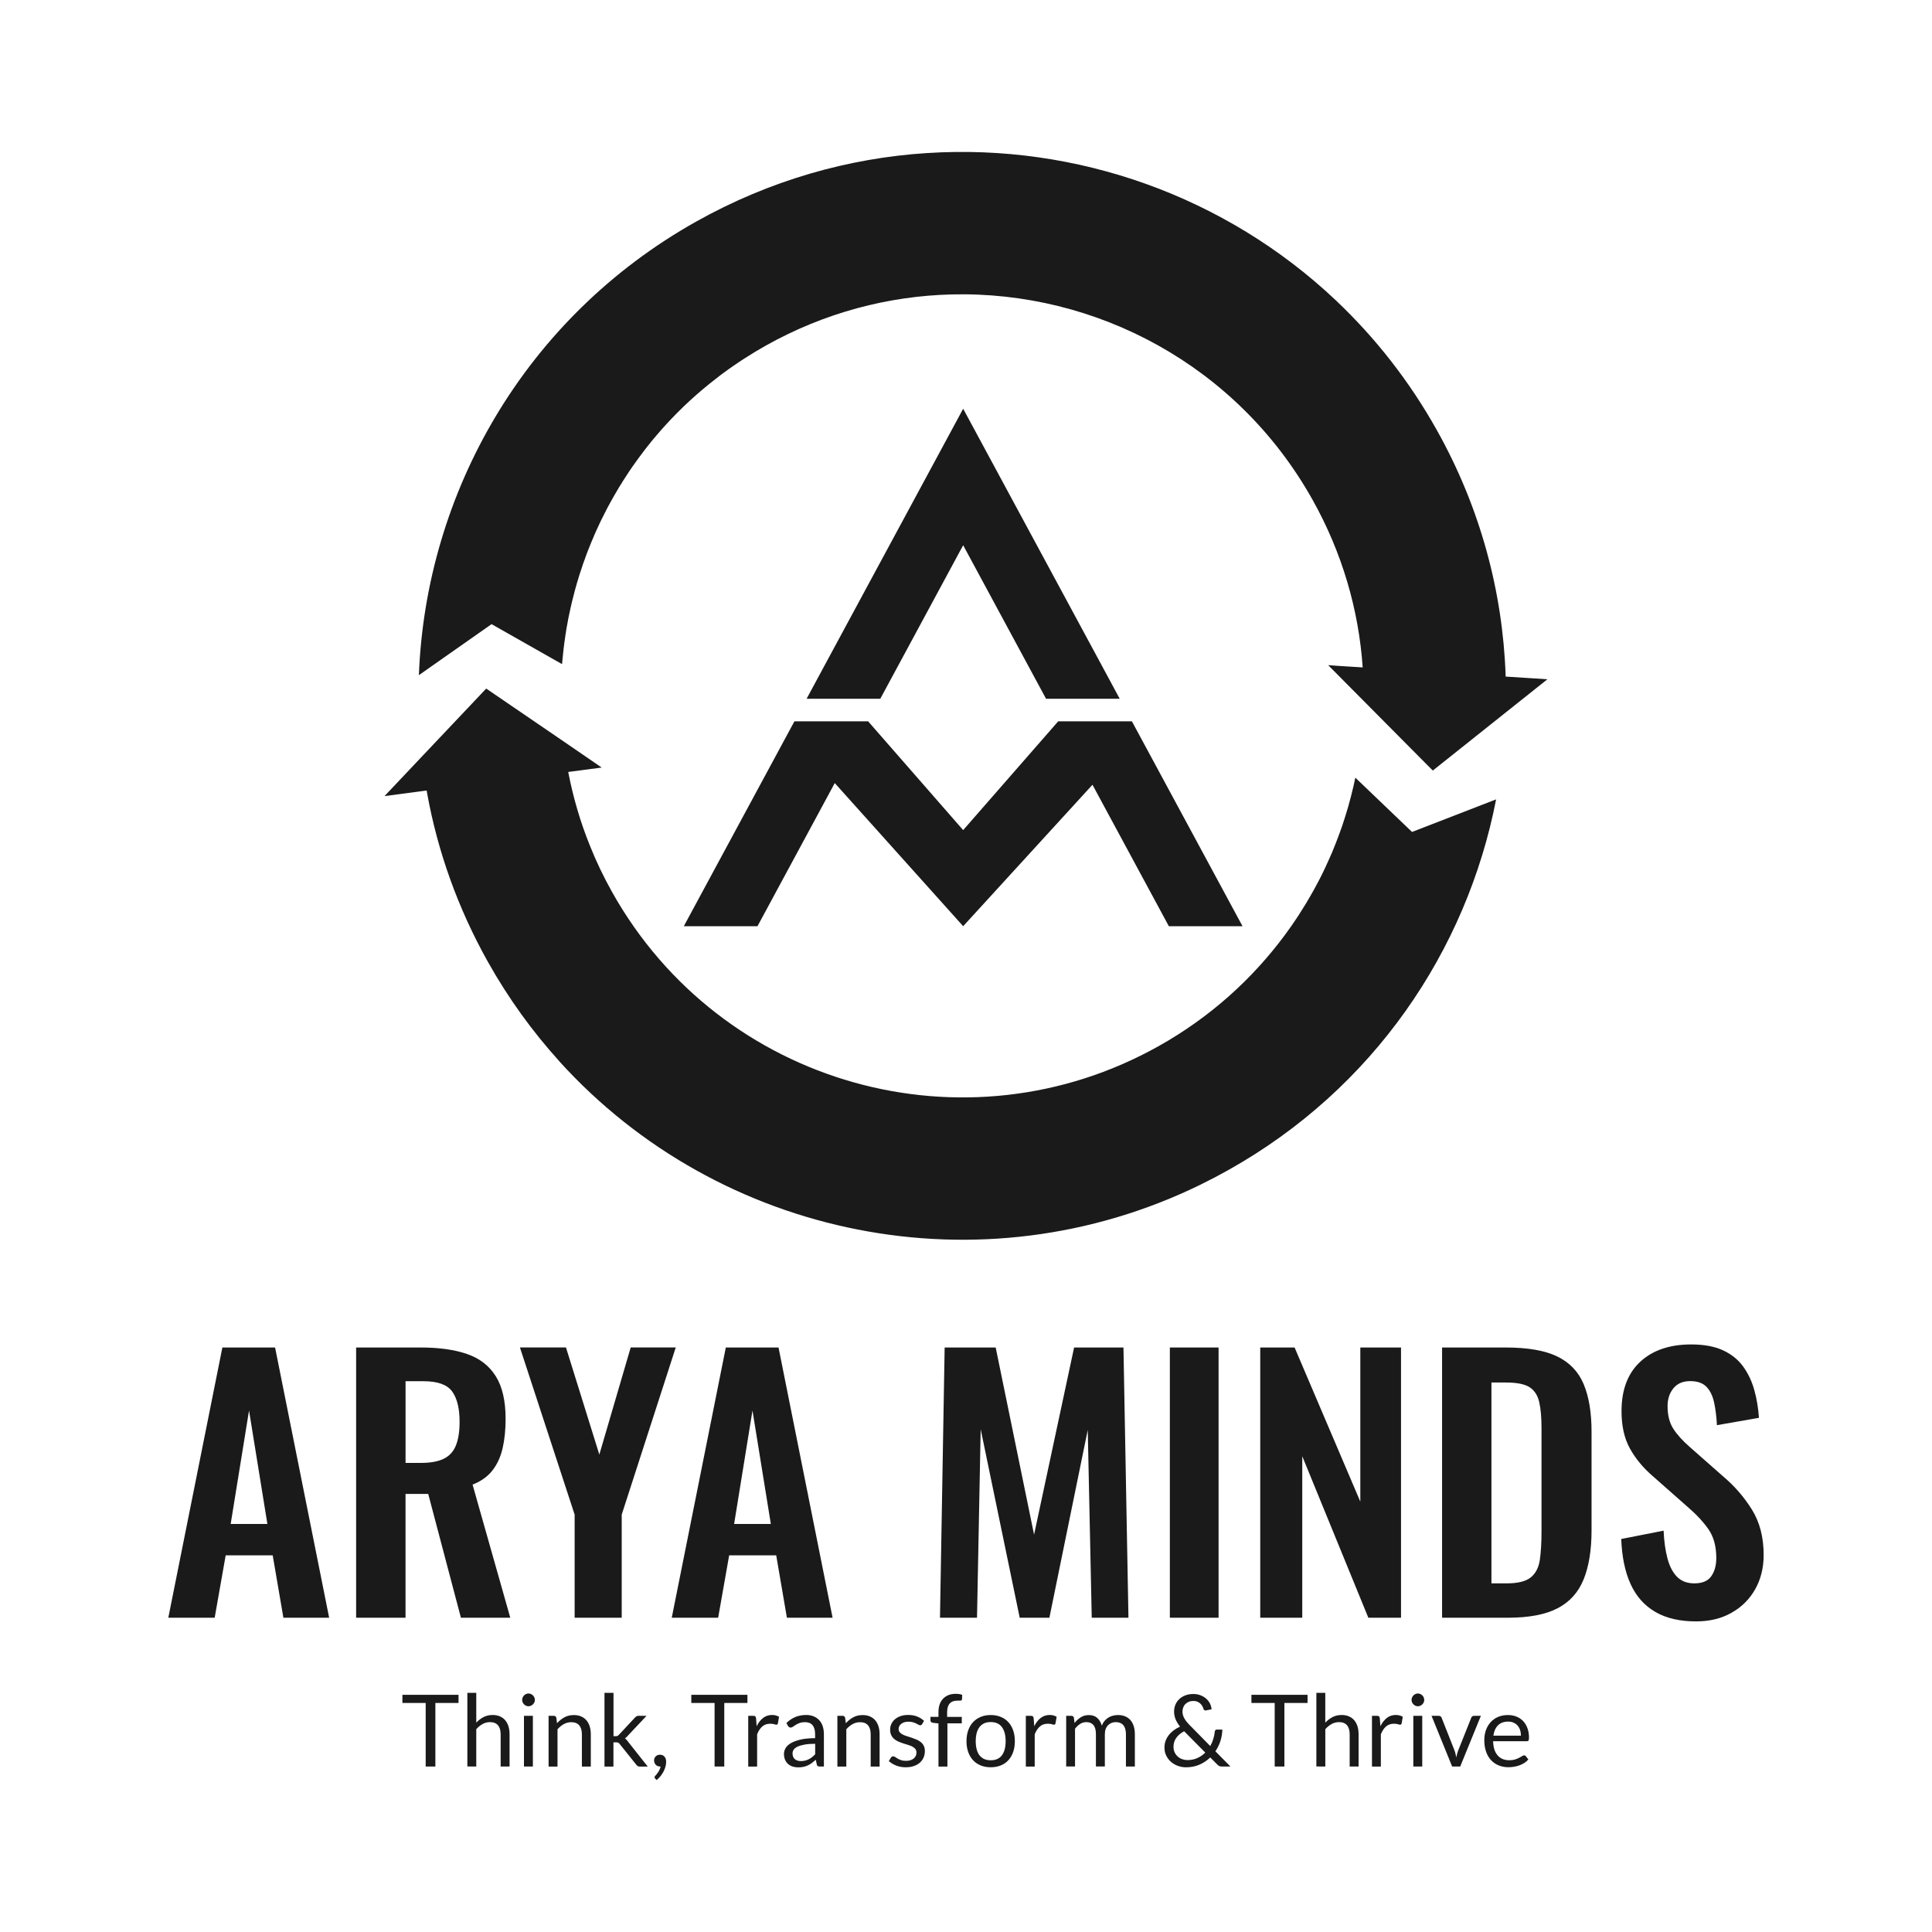 <?xml version="1.0" encoding="utf-8"?>
<!-- Generator: Adobe Illustrator 28.0.0, SVG Export Plug-In . SVG Version: 6.00 Build 0)  -->
<svg version="1.1" id="Layer_1" xmlns="http://www.w3.org/2000/svg" xmlns:xlink="http://www.w3.org/1999/xlink" x="0px" y="0px"
	 viewBox="0 0 600 600" style="enable-background:new 0 0 600 600;" xml:space="preserve">
<style type="text/css">
	.st0{fill:#1A1A1A;}
	.st1{opacity:0.2;fill:#1A1A1A;}
	.st2{fill-rule:evenodd;clip-rule:evenodd;fill:#1A1A1A;}
</style>
<g>
	<g>
		<g>
			<g>
				<g>
					<g>
						<path class="st0" d="M464.63,248.26l-3.99,1.54l-22.12,8.57l-0.75-0.72l-16.86-16.14c-0.19,0.9-0.39,1.79-0.58,2.68
							c-0.24,1.03-0.5,2.06-0.76,3.09c-0.22,0.88-0.46,1.77-0.72,2.66c-0.04,0.19-0.09,0.38-0.15,0.57
							c-0.28,0.96-0.57,1.94-0.88,2.91c-0.26,0.82-0.51,1.64-0.79,2.45c-0.12,0.33-0.22,0.66-0.33,0.98
							c-0.31,0.87-0.62,1.74-0.94,2.6c-0.33,0.9-0.67,1.81-1.03,2.69c-0.07,0.2-0.13,0.38-0.22,0.55c-0.29,0.76-0.61,1.51-0.92,2.26
							c-0.35,0.81-0.71,1.62-1.08,2.43c-0.29,0.65-0.59,1.29-0.88,1.93c-0.62,1.33-1.26,2.65-1.94,3.95c-0.49,0.95-1,1.9-1.52,2.84
							c-0.36,0.67-0.74,1.34-1.13,2c-0.97,1.73-2.02,3.45-3.11,5.12c-0.39,0.63-0.77,1.25-1.19,1.86c-1.19,1.79-2.42,3.57-3.71,5.29
							c-10.15,13.73-23.29,25.58-39.14,34.48c-60.06,33.7-136.07,12.3-169.75-47.73c-2.64-4.7-4.96-9.53-6.91-14.43
							c-3.05-7.51-5.27-15.19-6.76-22.95l10.39-1.37l-11.89-8.16l-21.09-14.4l-2.88-1.97l-20.03,21.17l-11.55,12.22l5.42-0.71
							l7.66-1.02c0.06,0.33,0.11,0.67,0.18,1.02c3.24,17.84,9.49,35.51,18.87,52.24c6.34,11.29,13.78,21.57,22.12,30.78
							c0.03,0.02,0.04,0.04,0.03,0.06c49.64,54.82,130.94,71.74,199.33,38.21c0,0,0.02-0.01,0.06-0.04c2.83-1.38,5.63-2.85,8.4-4.41
							C426.54,338.12,455.48,295.28,464.63,248.26z"/>
						<g>
							<path class="st0" d="M446.16,133.46c-8.54-15.22-19.08-28.59-31.1-39.99c0,0-0.04-0.04-0.1-0.11
								c-0.05-0.05-0.1-0.11-0.17-0.15C380.55,60.89,334.35,44.55,288,47.53l-0.01-0.02c-0.02,0.01-0.06,0.01-0.07,0.02
								c-24.46,1.56-48.93,8.5-71.73,21.29c-53.16,29.83-83.93,84.15-86.1,140.86l3.45-2.43l19.13-13.42l1.3,0.75l20.58,11.67
								c0.06-0.63,0.11-1.27,0.18-1.9c-0.02-0.01-0.01-0.02,0.01-0.05c0.08-0.92,0.18-1.86,0.29-2.8c0.07-0.57,0.14-1.14,0.21-1.7
								c0.12-0.93,0.25-1.86,0.4-2.79c0.18-1.21,0.37-2.4,0.62-3.6c-0.02-0.03-0.02-0.07,0.02-0.11c0.16-0.95,0.33-1.89,0.56-2.83
								c0.1-0.55,0.23-1.13,0.36-1.7c0.13-0.61,0.26-1.21,0.42-1.81c0.14-0.63,0.3-1.25,0.47-1.86c0.13-0.57,0.27-1.12,0.43-1.68
								c0.22-0.84,0.46-1.67,0.7-2.5c0.07-0.24,0.14-0.49,0.23-0.72c0.28-1,0.58-1.96,0.91-2.91c0.06-0.22,0.13-0.42,0.21-0.61
								c0.32-1.06,0.68-2.1,1.07-3.1c0.03-0.14,0.08-0.27,0.13-0.38c0.3-0.89,0.64-1.75,0.99-2.62c0.13-0.38,0.29-0.76,0.45-1.13
								c0.36-0.92,0.74-1.83,1.14-2.71c0.05-0.19,0.14-0.37,0.22-0.55c0.42-1,0.85-1.95,1.32-2.91c0.07-0.16,0.14-0.3,0.21-0.47
								c0.39-0.83,0.78-1.67,1.21-2.48c0.2-0.42,0.42-0.83,0.62-1.23c0.48-0.97,0.99-1.93,1.51-2.85c0.59-1.11,1.21-2.19,1.85-3.27
								c0.01-0.02,0.01-0.02,0.02-0.03c0.58-1.04,1.21-2.07,1.86-3.07c0.04-0.08,0.07-0.14,0.11-0.21c0.66-1.05,1.34-2.1,2.03-3.13
								c0.57-0.85,1.14-1.69,1.74-2.51c0.88-1.27,1.81-2.51,2.74-3.73c0.53-0.73,1.08-1.43,1.64-2.11c0.28-0.34,0.54-0.67,0.81-1.01
								c0.51-0.66,1.06-1.29,1.61-1.91l-0.01-0.02c0.23-0.28,0.45-0.54,0.7-0.8c0.82-0.97,1.68-1.93,2.55-2.86
								c0.49-0.54,0.99-1.09,1.51-1.61c0.49-0.54,1.01-1.06,1.52-1.57c0.79-0.79,1.59-1.59,2.4-2.37c0.61-0.59,1.25-1.17,1.88-1.75
								c2.58-2.37,5.28-4.64,8.1-6.8c0.67-0.56,1.38-1.08,2.09-1.6c1.21-0.91,2.44-1.78,3.69-2.62c0.9-0.63,1.81-1.22,2.73-1.82
								c0.32-0.2,0.61-0.41,0.92-0.58c1.91-1.23,3.86-2.39,5.85-3.51c18.32-10.28,38.12-15.43,57.75-15.92
								c44.75-1.13,88.61,21.93,112.04,63.67c9.3,16.57,14.41,34.37,15.63,52.16l-7.09-0.44l-3.63-0.26l30.35,30.58l2.15,2.15
								l32.01-25.5l3.57-2.84l-4.51-0.3l-8.45-0.54c-0.01-0.16-0.01-0.3-0.01-0.46C466.66,183.72,459.73,157.65,446.16,133.46z"/>
						</g>
					</g>
					<path class="st1" d="M288,47.53l-0.01-0.02c-0.02,0.01-0.06,0.01-0.07,0.02C287.97,47.52,288,47.53,288,47.53z"/>
				</g>
			</g>
		</g>
		<path class="st2" d="M255.74,249.68l3.5-6.49l39.88,44.45l40.16-43.93l3.22,5.97l20.5,37.97h22.88l-34.36-63.64h-22.88
			l-29.52,33.79l-29.52-33.79h-22.88l-34.36,63.64h22.88L255.74,249.68z M273.38,217.01l25.74-47.68l25.74,47.68h22.88l-5.24-9.72
			l-43.38-80.35l-43.38,80.35l-5.24,9.72H273.38z"/>
	</g>
	<g>
		<g>
			<path class="st0" d="M52.27,502.4l16.79-83.92h16.37l16.79,83.92H88.01l-3.32-19.38H70.09l-3.42,19.38H52.27z M71.64,473.28h11.4
				l-5.7-35.23L71.64,473.28z"/>
			<path class="st0" d="M110.6,502.4v-83.92h20.1c5.66,0,10.45,0.67,14.35,2.02c3.9,1.35,6.87,3.64,8.91,6.89
				c2.04,3.25,3.06,7.67,3.06,13.26c0,3.38-0.31,6.42-0.93,9.12c-0.62,2.69-1.68,4.99-3.16,6.89c-1.49,1.9-3.54,3.37-6.17,4.4
				l11.71,41.34h-15.33l-10.15-38.44h-7.05v38.44H110.6z M125.94,454.32h4.77c2.97,0,5.34-0.43,7.1-1.29
				c1.76-0.86,3.02-2.24,3.78-4.14c0.76-1.9,1.14-4.33,1.14-7.3c0-4.21-0.78-7.37-2.33-9.48c-1.55-2.11-4.51-3.16-8.86-3.16h-5.59
				V454.32z"/>
			<path class="st0" d="M178.46,502.4v-32.02l-16.99-51.91h14.3l10.36,33.26l9.74-33.26h13.99l-16.78,51.91v32.02H178.46z"/>
			<path class="st0" d="M208.62,502.4l16.79-83.92h16.37l16.79,83.92h-14.19l-3.32-19.38h-14.61l-3.42,19.38H208.62z M227.99,473.28
				h11.4l-5.7-35.23L227.99,473.28z"/>
			<path class="st0" d="M291.92,502.4l1.45-83.92h15.85l11.92,58.12l12.43-58.12h15.33l1.55,83.92h-11.4l-1.24-58.33L325.9,502.4
				h-9.22l-12.12-58.54l-1.14,58.54H291.92z"/>
			<path class="st0" d="M363.31,502.4v-83.92h15.13v83.92H363.31z"/>
			<path class="st0" d="M391.38,502.4v-83.92h10.67l20.41,47.87v-47.87h12.64v83.92h-10.15l-20.52-50.15v50.15H391.38z"/>
			<path class="st0" d="M447.85,502.4v-83.92h19.79c6.84,0,12.17,0.93,16.01,2.8c3.83,1.87,6.56,4.73,8.18,8.6
				c1.62,3.87,2.44,8.77,2.44,14.71v30.67c0,6.08-0.81,11.14-2.44,15.18c-1.62,4.04-4.32,7.05-8.08,9.01
				c-3.77,1.97-8.93,2.95-15.49,2.95H447.85z M463.19,491.73h4.66c3.52,0,6.04-0.62,7.56-1.87c1.52-1.24,2.45-3.06,2.8-5.44
				c0.34-2.38,0.52-5.3,0.52-8.75v-32.12c0-3.38-0.24-6.11-0.73-8.19c-0.48-2.07-1.49-3.59-3-4.56c-1.52-0.97-3.97-1.45-7.36-1.45
				h-4.46V491.73z"/>
			<path class="st0" d="M526.7,503.54c-5.04,0-9.26-0.98-12.64-2.95c-3.38-1.97-5.94-4.85-7.67-8.65c-1.73-3.8-2.69-8.46-2.9-13.99
				l13.16-2.59c0.14,3.25,0.53,6.11,1.19,8.6c0.66,2.49,1.66,4.4,3,5.75c1.35,1.35,3.12,2.02,5.34,2.02c2.49,0,4.25-0.74,5.28-2.23
				c1.04-1.48,1.55-3.37,1.55-5.65c0-3.66-0.83-6.67-2.49-9.01c-1.66-2.35-3.87-4.7-6.63-7.05l-10.57-9.33
				c-2.97-2.55-5.34-5.4-7.1-8.55c-1.76-3.14-2.64-7.03-2.64-11.66c0-6.63,1.93-11.74,5.8-15.33c3.87-3.59,9.15-5.39,15.85-5.39
				c3.94,0,7.22,0.61,9.84,1.81c2.62,1.21,4.71,2.89,6.27,5.03c1.55,2.14,2.71,4.58,3.47,7.3c0.76,2.73,1.24,5.61,1.45,8.65
				l-13.05,2.28c-0.14-2.62-0.43-4.97-0.88-7.05c-0.45-2.07-1.24-3.69-2.38-4.87c-1.14-1.17-2.82-1.76-5.03-1.76
				c-2.28,0-4.02,0.74-5.23,2.23c-1.21,1.49-1.81,3.33-1.81,5.54c0,2.83,0.59,5.16,1.76,6.99c1.17,1.83,2.87,3.71,5.08,5.65
				l10.46,9.22c3.45,2.9,6.41,6.3,8.86,10.21c2.45,3.9,3.68,8.62,3.68,14.14c0,4.01-0.88,7.56-2.64,10.67
				c-1.76,3.11-4.21,5.54-7.36,7.3C534.59,502.66,530.91,503.54,526.7,503.54z"/>
		</g>
		<g>
			<g>
				<path class="st0" d="M142.4,526.34v2.53h-7.19v19.74h-3.01v-19.74h-7.23v-2.53H142.4z"/>
				<path class="st0" d="M145.14,548.61v-22.89h2.77v9.26c0.67-0.71,1.42-1.29,2.24-1.72s1.76-0.65,2.83-0.65
					c0.86,0,1.62,0.14,2.28,0.43s1.21,0.69,1.65,1.21c0.44,0.52,0.77,1.15,1,1.89c0.23,0.74,0.34,1.55,0.34,2.44v10.02h-2.77v-10.02
					c0-1.19-0.27-2.12-0.82-2.77c-0.54-0.66-1.38-0.99-2.49-0.99c-0.82,0-1.58,0.2-2.29,0.59c-0.71,0.39-1.37,0.93-1.97,1.6v11.59
					H145.14z"/>
				<path class="st0" d="M166.11,527.93c0,0.27-0.05,0.52-0.16,0.75c-0.11,0.23-0.25,0.44-0.44,0.62c-0.18,0.18-0.39,0.32-0.63,0.43
					s-0.49,0.16-0.76,0.16s-0.52-0.05-0.75-0.16c-0.23-0.1-0.44-0.25-0.62-0.43c-0.18-0.18-0.32-0.39-0.43-0.62
					c-0.1-0.23-0.16-0.48-0.16-0.75s0.05-0.53,0.16-0.77s0.25-0.46,0.43-0.64c0.18-0.18,0.39-0.32,0.62-0.43
					c0.23-0.1,0.48-0.16,0.75-0.16s0.52,0.05,0.76,0.16s0.45,0.25,0.63,0.43c0.18,0.18,0.33,0.39,0.44,0.64
					C166.06,527.4,166.11,527.66,166.11,527.93z M165.49,532.87v15.74h-2.77v-15.74H165.49z"/>
				<path class="st0" d="M170.37,548.61v-15.74h1.65c0.39,0,0.64,0.19,0.75,0.58l0.22,1.71c0.68-0.76,1.45-1.37,2.29-1.83
					c0.84-0.47,1.82-0.7,2.93-0.7c0.86,0,1.62,0.14,2.28,0.43s1.21,0.69,1.65,1.21c0.44,0.52,0.77,1.15,1,1.89
					c0.23,0.74,0.34,1.55,0.34,2.44v10.02h-2.77v-10.02c0-1.19-0.27-2.12-0.82-2.77c-0.54-0.66-1.38-0.99-2.49-0.99
					c-0.82,0-1.58,0.2-2.29,0.59c-0.71,0.39-1.37,0.93-1.97,1.6v11.59H170.37z"/>
				<path class="st0" d="M190.53,525.72v13.47h0.71c0.21,0,0.38-0.03,0.51-0.08c0.13-0.06,0.28-0.17,0.45-0.35l4.97-5.33
					c0.16-0.17,0.31-0.3,0.47-0.4c0.16-0.1,0.36-0.16,0.62-0.16h2.52l-5.8,6.17c-0.15,0.18-0.29,0.33-0.43,0.47
					c-0.14,0.13-0.3,0.25-0.47,0.36c0.19,0.12,0.35,0.27,0.5,0.43c0.15,0.16,0.29,0.34,0.43,0.55l6.15,7.77h-2.49
					c-0.23,0-0.42-0.04-0.58-0.13s-0.31-0.23-0.46-0.41l-5.17-6.45c-0.16-0.22-0.31-0.36-0.47-0.43c-0.16-0.07-0.39-0.1-0.7-0.1
					h-0.78v7.52h-2.78v-22.89H190.53z"/>
				<path class="st0" d="M203.13,546.7c0-0.24,0.04-0.46,0.13-0.68c0.09-0.21,0.21-0.4,0.37-0.56c0.16-0.16,0.35-0.29,0.58-0.38
					c0.23-0.09,0.48-0.14,0.75-0.14c0.31,0,0.59,0.06,0.83,0.17c0.24,0.11,0.45,0.27,0.61,0.47c0.16,0.2,0.28,0.44,0.36,0.7
					c0.08,0.26,0.12,0.55,0.12,0.86c0,0.47-0.07,0.95-0.2,1.45s-0.33,1-0.57,1.49c-0.25,0.49-0.56,0.97-0.92,1.44
					c-0.37,0.47-0.78,0.9-1.25,1.29l-0.47-0.45c-0.13-0.12-0.2-0.27-0.2-0.44c0-0.13,0.07-0.27,0.22-0.42
					c0.1-0.11,0.24-0.27,0.4-0.46s0.32-0.41,0.49-0.66c0.17-0.25,0.32-0.52,0.46-0.82c0.14-0.3,0.24-0.62,0.3-0.96h-0.2
					c-0.27,0-0.51-0.05-0.73-0.14c-0.22-0.09-0.41-0.23-0.57-0.4c-0.16-0.17-0.29-0.37-0.37-0.61
					C203.17,547.23,203.13,546.98,203.13,546.7z"/>
				<path class="st0" d="M232.12,526.34v2.53h-7.19v19.74h-3.01v-19.74h-7.23v-2.53H232.12z"/>
				<path class="st0" d="M232.37,548.61v-15.74h1.58c0.3,0,0.51,0.06,0.62,0.17c0.11,0.11,0.19,0.31,0.23,0.59l0.19,2.46
					c0.54-1.1,1.2-1.96,2-2.57s1.72-0.92,2.79-0.92c0.44,0,0.83,0.05,1.18,0.15s0.68,0.24,0.98,0.41l-0.36,2.07
					c-0.07,0.26-0.23,0.39-0.48,0.39c-0.15,0-0.37-0.05-0.67-0.15c-0.3-0.1-0.72-0.15-1.26-0.15c-0.96,0-1.77,0.28-2.42,0.84
					c-0.65,0.56-1.19,1.37-1.62,2.44v10.02H232.37z"/>
				<path class="st0" d="M255.87,548.61h-1.23c-0.27,0-0.49-0.04-0.65-0.12c-0.17-0.08-0.27-0.26-0.33-0.53l-0.31-1.46
					c-0.41,0.37-0.82,0.71-1.21,1c-0.39,0.3-0.81,0.54-1.24,0.75s-0.9,0.36-1.39,0.46c-0.49,0.1-1.04,0.16-1.64,0.16
					c-0.61,0-1.18-0.09-1.72-0.26c-0.53-0.17-1-0.43-1.39-0.77s-0.71-0.78-0.94-1.3c-0.23-0.53-0.35-1.15-0.35-1.86
					c0-0.62,0.17-1.22,0.51-1.8c0.34-0.58,0.89-1.09,1.65-1.54c0.76-0.45,1.76-0.81,2.99-1.1c1.23-0.29,2.74-0.43,4.52-0.43v-1.24
					c0-1.23-0.26-2.16-0.79-2.79c-0.52-0.63-1.3-0.95-2.32-0.95c-0.67,0-1.24,0.08-1.7,0.26s-0.86,0.36-1.2,0.58
					c-0.34,0.21-0.63,0.4-0.87,0.58c-0.24,0.17-0.48,0.26-0.72,0.26c-0.19,0-0.35-0.05-0.49-0.15c-0.14-0.1-0.25-0.22-0.33-0.37
					l-0.5-0.89c0.87-0.84,1.81-1.47,2.81-1.88c1-0.41,2.12-0.62,3.34-0.62c0.88,0,1.66,0.15,2.35,0.44
					c0.68,0.29,1.26,0.69,1.73,1.21c0.47,0.52,0.82,1.14,1.06,1.88c0.24,0.74,0.36,1.54,0.36,2.42V548.61z M248.69,546.92
					c0.49,0,0.93-0.05,1.34-0.15c0.4-0.1,0.78-0.24,1.14-0.42c0.36-0.18,0.7-0.4,1.03-0.66c0.33-0.26,0.65-0.55,0.96-0.89v-3.25
					c-1.27,0-2.36,0.08-3.25,0.24c-0.89,0.16-1.62,0.37-2.18,0.63c-0.56,0.26-0.97,0.57-1.22,0.92c-0.25,0.35-0.38,0.75-0.38,1.19
					c0,0.42,0.07,0.78,0.2,1.08c0.13,0.3,0.32,0.55,0.54,0.74c0.23,0.19,0.5,0.33,0.81,0.42
					C247.99,546.87,248.33,546.92,248.69,546.92z"/>
				<path class="st0" d="M260.06,548.61v-15.74h1.65c0.39,0,0.64,0.19,0.75,0.58l0.22,1.71c0.68-0.76,1.45-1.37,2.29-1.83
					c0.84-0.47,1.82-0.7,2.93-0.7c0.86,0,1.62,0.14,2.28,0.43s1.21,0.69,1.65,1.21c0.44,0.52,0.77,1.15,1,1.89
					c0.23,0.74,0.34,1.55,0.34,2.44v10.02h-2.77v-10.02c0-1.19-0.27-2.12-0.82-2.77c-0.54-0.66-1.38-0.99-2.49-0.99
					c-0.82,0-1.58,0.2-2.29,0.59c-0.71,0.39-1.37,0.93-1.97,1.6v11.59H260.06z"/>
				<path class="st0" d="M286.36,535.46c-0.12,0.23-0.32,0.34-0.58,0.34c-0.16,0-0.33-0.06-0.53-0.17c-0.2-0.11-0.44-0.24-0.72-0.38
					c-0.29-0.14-0.62-0.27-1.02-0.39c-0.39-0.12-0.86-0.18-1.4-0.18c-0.47,0-0.89,0.06-1.26,0.18s-0.69,0.28-0.96,0.49
					s-0.47,0.45-0.61,0.72c-0.14,0.27-0.21,0.57-0.21,0.89c0,0.4,0.12,0.74,0.35,1.01c0.23,0.27,0.54,0.5,0.92,0.7
					c0.38,0.2,0.82,0.37,1.31,0.52c0.49,0.15,0.99,0.31,1.5,0.48c0.51,0.17,1.01,0.36,1.5,0.57c0.49,0.21,0.92,0.47,1.31,0.78
					s0.69,0.69,0.92,1.14c0.23,0.45,0.35,0.99,0.35,1.62c0,0.73-0.13,1.4-0.39,2.01c-0.26,0.62-0.64,1.15-1.15,1.6
					c-0.51,0.45-1.13,0.81-1.86,1.06c-0.74,0.26-1.58,0.39-2.55,0.39c-1.1,0-2.09-0.18-2.98-0.54c-0.89-0.36-1.65-0.82-2.27-1.38
					l0.65-1.06c0.08-0.13,0.18-0.24,0.29-0.31c0.11-0.07,0.26-0.11,0.45-0.11s0.38,0.07,0.59,0.22c0.21,0.15,0.46,0.31,0.75,0.48
					s0.65,0.34,1.07,0.48c0.42,0.15,0.95,0.22,1.58,0.22c0.54,0,1.01-0.07,1.41-0.21c0.4-0.14,0.74-0.33,1.01-0.57
					c0.27-0.24,0.47-0.51,0.6-0.82s0.19-0.64,0.19-1c0-0.43-0.12-0.79-0.35-1.08c-0.23-0.29-0.54-0.53-0.92-0.73
					s-0.82-0.38-1.31-0.53s-0.99-0.31-1.51-0.47c-0.51-0.17-1.02-0.35-1.51-0.57c-0.49-0.21-0.93-0.48-1.31-0.8
					s-0.69-0.72-0.92-1.19c-0.23-0.47-0.35-1.04-0.35-1.72c0-0.6,0.12-1.18,0.37-1.73c0.25-0.55,0.61-1.04,1.09-1.46
					c0.48-0.42,1.06-0.75,1.76-1c0.69-0.25,1.49-0.37,2.38-0.37c1.04,0,1.97,0.16,2.79,0.49c0.82,0.33,1.54,0.78,2.14,1.34
					L286.36,535.46z"/>
				<path class="st0" d="M291.45,548.61v-13.38l-1.74-0.2c-0.22-0.05-0.4-0.13-0.54-0.24s-0.21-0.27-0.21-0.47v-1.13h2.49v-1.52
					c0-0.9,0.13-1.7,0.38-2.4s0.62-1.29,1.09-1.77c0.47-0.48,1.04-0.85,1.7-1.1c0.66-0.25,1.41-0.37,2.24-0.37
					c0.7,0,1.36,0.1,1.96,0.31l-0.06,1.38c-0.01,0.21-0.1,0.33-0.26,0.37c-0.17,0.04-0.4,0.06-0.7,0.06h-0.48
					c-0.48,0-0.91,0.06-1.3,0.19c-0.39,0.12-0.72,0.33-1,0.61s-0.49,0.65-0.65,1.1c-0.15,0.46-0.23,1.02-0.23,1.69v1.45h4.55v2
					h-4.46v13.43H291.45z"/>
				<path class="st0" d="M307.68,532.62c1.15,0,2.19,0.19,3.12,0.58c0.93,0.38,1.71,0.93,2.36,1.63c0.65,0.7,1.14,1.56,1.49,2.56
					c0.35,1,0.52,2.12,0.52,3.35c0,1.24-0.17,2.36-0.52,3.36c-0.35,0.99-0.84,1.84-1.49,2.55c-0.65,0.71-1.44,1.25-2.36,1.62
					s-1.97,0.57-3.12,0.57s-2.19-0.19-3.12-0.57c-0.93-0.38-1.72-0.92-2.37-1.62c-0.65-0.7-1.16-1.55-1.51-2.55
					c-0.35-1-0.53-2.11-0.53-3.36c0-1.23,0.18-2.35,0.53-3.35c0.35-1,0.85-1.85,1.51-2.56c0.65-0.7,1.44-1.25,2.37-1.63
					C305.49,532.81,306.53,532.62,307.68,532.62z M307.68,546.67c1.55,0,2.71-0.52,3.48-1.56s1.15-2.49,1.15-4.36
					c0-1.88-0.38-3.33-1.15-4.38c-0.77-1.05-1.93-1.57-3.48-1.57c-0.79,0-1.47,0.13-2.05,0.4c-0.58,0.27-1.06,0.66-1.45,1.17
					s-0.68,1.13-0.87,1.87c-0.19,0.74-0.29,1.58-0.29,2.51c0,0.93,0.1,1.77,0.29,2.5c0.19,0.74,0.48,1.35,0.87,1.86
					c0.39,0.5,0.87,0.89,1.45,1.16C306.21,546.53,306.89,546.67,307.68,546.67z"/>
				<path class="st0" d="M318.58,548.61v-15.74h1.58c0.3,0,0.51,0.06,0.62,0.17c0.11,0.11,0.19,0.31,0.23,0.59l0.19,2.46
					c0.54-1.1,1.2-1.96,2-2.57s1.72-0.92,2.79-0.92c0.44,0,0.83,0.05,1.18,0.15s0.68,0.24,0.98,0.41l-0.36,2.07
					c-0.07,0.26-0.23,0.39-0.48,0.39c-0.15,0-0.37-0.05-0.67-0.15c-0.3-0.1-0.72-0.15-1.26-0.15c-0.96,0-1.77,0.28-2.42,0.84
					c-0.65,0.56-1.19,1.37-1.62,2.44v10.02H318.58z"/>
				<path class="st0" d="M331.11,548.61v-15.74h1.65c0.39,0,0.64,0.19,0.75,0.58l0.2,1.62c0.58-0.71,1.23-1.3,1.95-1.76
					c0.72-0.46,1.56-0.68,2.51-0.68c1.07,0,1.93,0.3,2.59,0.89c0.66,0.59,1.13,1.39,1.42,2.39c0.22-0.57,0.51-1.06,0.86-1.48
					s0.76-0.76,1.2-1.03s0.92-0.47,1.42-0.59c0.5-0.12,1.01-0.19,1.53-0.19c0.83,0,1.57,0.13,2.21,0.4c0.65,0.26,1.2,0.65,1.65,1.16
					c0.45,0.51,0.79,1.13,1.03,1.87c0.24,0.74,0.36,1.59,0.36,2.54v10.02h-2.77v-10.02c0-1.23-0.27-2.17-0.81-2.81
					c-0.54-0.64-1.32-0.96-2.35-0.96c-0.46,0-0.89,0.08-1.3,0.24c-0.41,0.16-0.77,0.4-1.08,0.71c-0.31,0.31-0.56,0.7-0.74,1.17
					c-0.18,0.47-0.27,1.02-0.27,1.64v10.02h-2.77v-10.02c0-1.26-0.25-2.21-0.76-2.83c-0.51-0.62-1.25-0.93-2.22-0.93
					c-0.68,0-1.32,0.18-1.9,0.55c-0.59,0.37-1.12,0.87-1.61,1.5v11.73H331.11z"/>
				<path class="st0" d="M370.61,526.09c0.82,0,1.56,0.13,2.24,0.4c0.67,0.26,1.26,0.61,1.75,1.05c0.49,0.43,0.88,0.94,1.17,1.51
					c0.28,0.58,0.45,1.17,0.49,1.79l-1.73,0.34c-0.05,0.01-0.1,0.02-0.14,0.02c-0.13,0-0.26-0.04-0.38-0.11s-0.2-0.2-0.26-0.39
					c-0.07-0.27-0.19-0.55-0.35-0.84c-0.16-0.29-0.37-0.55-0.62-0.79c-0.25-0.24-0.56-0.43-0.92-0.59
					c-0.36-0.16-0.77-0.23-1.25-0.23c-0.52,0-0.98,0.08-1.4,0.25c-0.41,0.17-0.77,0.4-1.06,0.69c-0.3,0.29-0.52,0.64-0.68,1.04
					c-0.16,0.4-0.24,0.83-0.24,1.3c0,0.36,0.04,0.71,0.13,1.04c0.09,0.33,0.22,0.67,0.4,1s0.4,0.68,0.68,1.04s0.62,0.73,1.01,1.13
					l6.4,6.51c0.39-0.69,0.71-1.42,0.94-2.18c0.23-0.76,0.39-1.53,0.47-2.29c0.02-0.2,0.08-0.35,0.19-0.47s0.25-0.17,0.44-0.17h1.71
					c-0.02,1.19-0.21,2.36-0.58,3.51c-0.36,1.15-0.89,2.23-1.57,3.23l4.66,4.72h-2.67c-0.3,0-0.54-0.04-0.73-0.11
					s-0.39-0.22-0.62-0.45l-2.24-2.25c-0.97,0.94-2.1,1.69-3.36,2.24c-1.27,0.55-2.67,0.82-4.19,0.82c-0.83,0-1.64-0.14-2.44-0.42
					c-0.8-0.28-1.51-0.69-2.14-1.22c-0.63-0.53-1.13-1.18-1.52-1.95s-0.57-1.63-0.57-2.59c0-0.73,0.12-1.41,0.36-2.06
					c0.24-0.65,0.58-1.25,1.01-1.79c0.43-0.55,0.94-1.04,1.53-1.48c0.59-0.44,1.24-0.81,1.94-1.12c-0.63-0.8-1.1-1.57-1.4-2.33
					c-0.3-0.76-0.45-1.54-0.45-2.35c0-0.76,0.14-1.47,0.41-2.13c0.27-0.66,0.67-1.24,1.19-1.73c0.52-0.49,1.15-0.88,1.89-1.17
					S369.69,526.09,370.61,526.09z M364.44,542.46c0,0.67,0.12,1.27,0.37,1.78c0.25,0.51,0.57,0.95,0.98,1.3
					c0.4,0.35,0.86,0.62,1.38,0.8s1.05,0.27,1.58,0.27c1.16,0,2.2-0.21,3.12-0.64c0.92-0.42,1.73-0.99,2.44-1.69l-6.57-6.63
					c-1.1,0.59-1.92,1.3-2.48,2.12S364.44,541.48,364.44,542.46z"/>
				<path class="st0" d="M406.07,526.34v2.53h-7.19v19.74h-3.01v-19.74h-7.23v-2.53H406.07z"/>
				<path class="st0" d="M408.81,548.61v-22.89h2.77v9.26c0.67-0.71,1.42-1.29,2.24-1.72s1.76-0.65,2.83-0.65
					c0.86,0,1.62,0.14,2.28,0.43s1.21,0.69,1.65,1.21s0.77,1.15,1,1.89c0.23,0.74,0.34,1.55,0.34,2.44v10.02h-2.77v-10.02
					c0-1.19-0.27-2.12-0.82-2.77c-0.54-0.66-1.38-0.99-2.49-0.99c-0.82,0-1.58,0.2-2.29,0.59c-0.71,0.39-1.36,0.93-1.96,1.6v11.59
					H408.81z"/>
				<path class="st0" d="M426.08,548.61v-15.74h1.58c0.3,0,0.51,0.06,0.62,0.17c0.11,0.11,0.19,0.31,0.23,0.59l0.19,2.46
					c0.54-1.1,1.21-1.96,2-2.57c0.79-0.62,1.72-0.92,2.79-0.92c0.44,0,0.83,0.05,1.18,0.15c0.35,0.1,0.68,0.24,0.98,0.41l-0.36,2.07
					c-0.07,0.26-0.23,0.39-0.48,0.39c-0.15,0-0.37-0.05-0.67-0.15c-0.3-0.1-0.72-0.15-1.26-0.15c-0.96,0-1.77,0.28-2.42,0.84
					c-0.65,0.56-1.19,1.37-1.62,2.44v10.02H426.08z"/>
				<path class="st0" d="M442.31,527.93c0,0.27-0.05,0.52-0.16,0.75c-0.11,0.23-0.25,0.44-0.43,0.62c-0.18,0.18-0.39,0.32-0.63,0.43
					s-0.49,0.16-0.76,0.16c-0.27,0-0.52-0.05-0.75-0.16c-0.23-0.1-0.44-0.25-0.62-0.43c-0.18-0.18-0.32-0.39-0.43-0.62
					c-0.1-0.23-0.16-0.48-0.16-0.75s0.05-0.53,0.16-0.77s0.25-0.46,0.43-0.64c0.18-0.18,0.39-0.32,0.62-0.43
					c0.23-0.1,0.48-0.16,0.75-0.16c0.27,0,0.52,0.05,0.76,0.16s0.45,0.25,0.63,0.43c0.18,0.18,0.33,0.39,0.43,0.64
					C442.25,527.4,442.31,527.66,442.31,527.93z M441.69,532.87v15.74h-2.77v-15.74H441.69z"/>
				<path class="st0" d="M444.58,532.87h2.27c0.22,0,0.4,0.06,0.54,0.17c0.14,0.11,0.25,0.25,0.31,0.4l3.99,10.13
					c0.15,0.37,0.26,0.75,0.34,1.12s0.16,0.74,0.23,1.1c0.08-0.36,0.17-0.73,0.26-1.1c0.09-0.37,0.21-0.75,0.36-1.12l4.04-10.13
					c0.06-0.17,0.16-0.3,0.3-0.41s0.31-0.16,0.52-0.16h2.16l-6.42,15.74h-2.5L444.58,532.87z"/>
				<path class="st0" d="M468.31,532.62c0.94,0,1.81,0.16,2.61,0.47c0.8,0.32,1.49,0.77,2.07,1.37c0.58,0.6,1.03,1.33,1.36,2.21
					c0.33,0.88,0.49,1.87,0.49,2.99c0,0.43-0.05,0.72-0.14,0.87c-0.09,0.14-0.27,0.22-0.53,0.22h-10.47c0.02,1,0.16,1.86,0.4,2.6
					c0.25,0.74,0.59,1.35,1.03,1.84c0.44,0.49,0.95,0.86,1.55,1.1s1.27,0.37,2.02,0.37c0.69,0,1.29-0.08,1.79-0.24
					c0.5-0.16,0.93-0.33,1.3-0.52c0.36-0.19,0.67-0.36,0.91-0.52c0.24-0.16,0.45-0.24,0.63-0.24c0.23,0,0.4,0.09,0.53,0.26
					l0.78,1.01c-0.34,0.42-0.75,0.78-1.23,1.08c-0.48,0.31-0.99,0.56-1.53,0.75c-0.54,0.2-1.11,0.34-1.69,0.44
					c-0.58,0.1-1.16,0.15-1.72,0.15c-1.09,0-2.09-0.18-3.01-0.55c-0.92-0.37-1.71-0.91-2.38-1.62c-0.67-0.71-1.19-1.59-1.56-2.63
					s-0.56-2.25-0.56-3.61c0-1.1,0.17-2.12,0.5-3.08c0.34-0.95,0.82-1.78,1.45-2.48s1.4-1.25,2.32-1.65
					C466.14,532.82,467.17,532.62,468.31,532.62z M468.37,534.66c-1.34,0-2.39,0.39-3.16,1.16c-0.77,0.77-1.24,1.84-1.43,3.21h8.56
					c0-0.64-0.09-1.23-0.26-1.76c-0.18-0.53-0.44-0.99-0.78-1.38s-0.76-0.69-1.25-0.9C469.56,534.76,469,534.66,468.37,534.66z"/>
			</g>
		</g>
	</g>
</g>
</svg>
